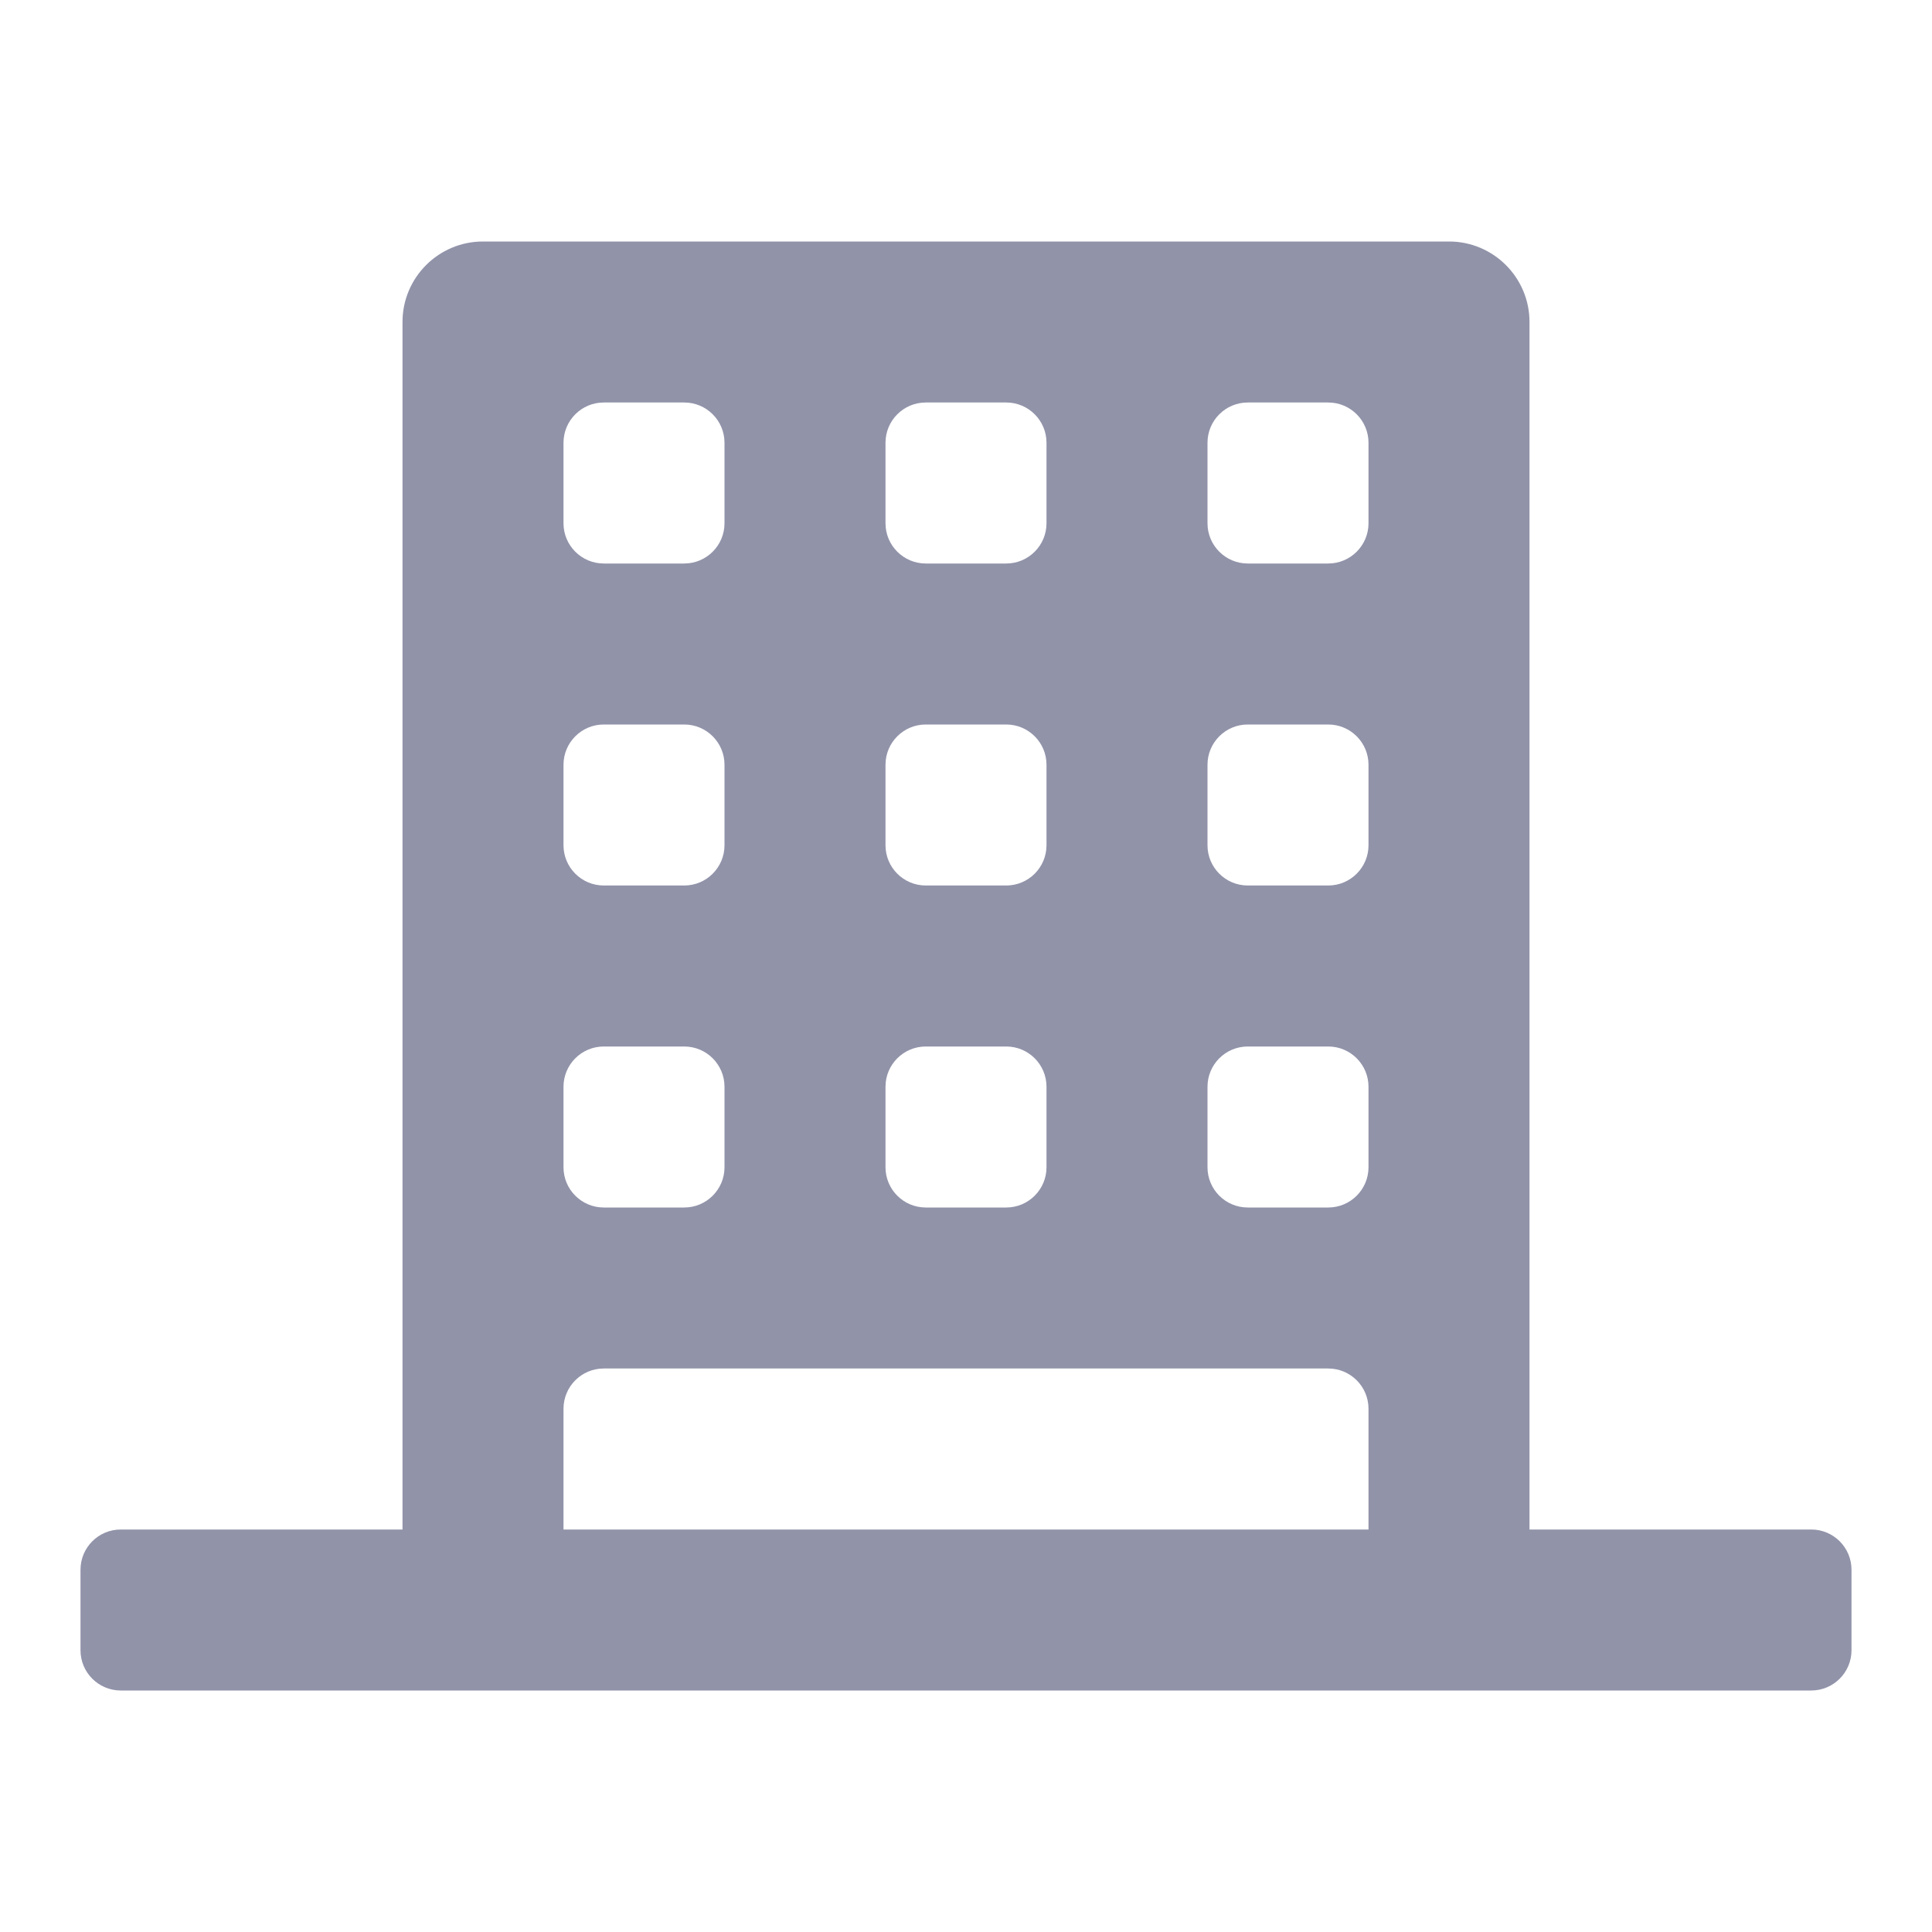 <svg width="24" height="24" viewBox="0 0 24 24" fill="none" xmlns="http://www.w3.org/2000/svg">
<g id="company">
<path id="Icon color" fill-rule="evenodd" clip-rule="evenodd" d="M22.5 19H19V4C19 3.448 18.552 3 18 3H6C5.448 3 5 3.448 5 4V19H1.5C1.224 19 1 19.224 1 19.5V20.5C1 20.776 1.224 21 1.5 21H22.5C22.776 21 23 20.776 23 20.5V19.5C23 19.224 22.776 19 22.5 19ZM16.5 11H15.5C15.224 11 15 10.776 15 10.5V9.5C15 9.224 15.224 9 15.5 9H16.5C16.776 9 17 9.224 17 9.5V10.5C17 10.776 16.776 11 16.5 11ZM7.5 11H8.5C8.776 11 9 10.776 9 10.5V9.5C9 9.224 8.776 9 8.5 9H7.5C7.224 9 7 9.224 7 9.5V10.5C7 10.776 7.224 11 7.5 11ZM9 13.5V14.5C9 14.776 8.776 15 8.5 15H7.5C7.224 15 7 14.776 7 14.5V13.5C7 13.224 7.224 13 7.5 13H8.5C8.776 13 9 13.224 9 13.5ZM16.5 13H15.5C15.224 13 15 13.224 15 13.5V14.5C15 14.776 15.224 15 15.5 15H16.5C16.776 15 17 14.776 17 14.5V13.5C17 13.224 16.776 13 16.5 13ZM16.5 7H15.5C15.224 7 15 6.776 15 6.5V5.5C15 5.224 15.224 5 15.5 5H16.5C16.776 5 17 5.224 17 5.5V6.5C17 6.776 16.776 7 16.5 7ZM9 6.5V5.5C9 5.224 8.776 5 8.5 5H7.5C7.224 5 7 5.224 7 5.5V6.5C7 6.776 7.224 7 7.5 7H8.5C8.776 7 9 6.776 9 6.5ZM7.5 17H16.5C16.776 17 17 17.224 17 17.5V19H7V17.5C7 17.224 7.224 17 7.5 17ZM11.5 11H12.5C12.776 11 13 10.776 13 10.5V9.5C13 9.224 12.776 9 12.5 9H11.5C11.224 9 11 9.224 11 9.5V10.5C11 10.776 11.224 11 11.5 11ZM11.5 13H12.5C12.776 13 13 13.224 13 13.5V14.5C13 14.776 12.776 15 12.5 15H11.5C11.224 15 11 14.776 11 14.5V13.5C11 13.224 11.224 13 11.5 13ZM11.5 7H12.5C12.776 7 13 6.776 13 6.5V5.5C13 5.224 12.776 5 12.5 5H11.5C11.224 5 11 5.224 11 5.5V6.5C11 6.776 11.224 7 11.5 7Z" fill="#9193A9"/>
</g>
</svg>

